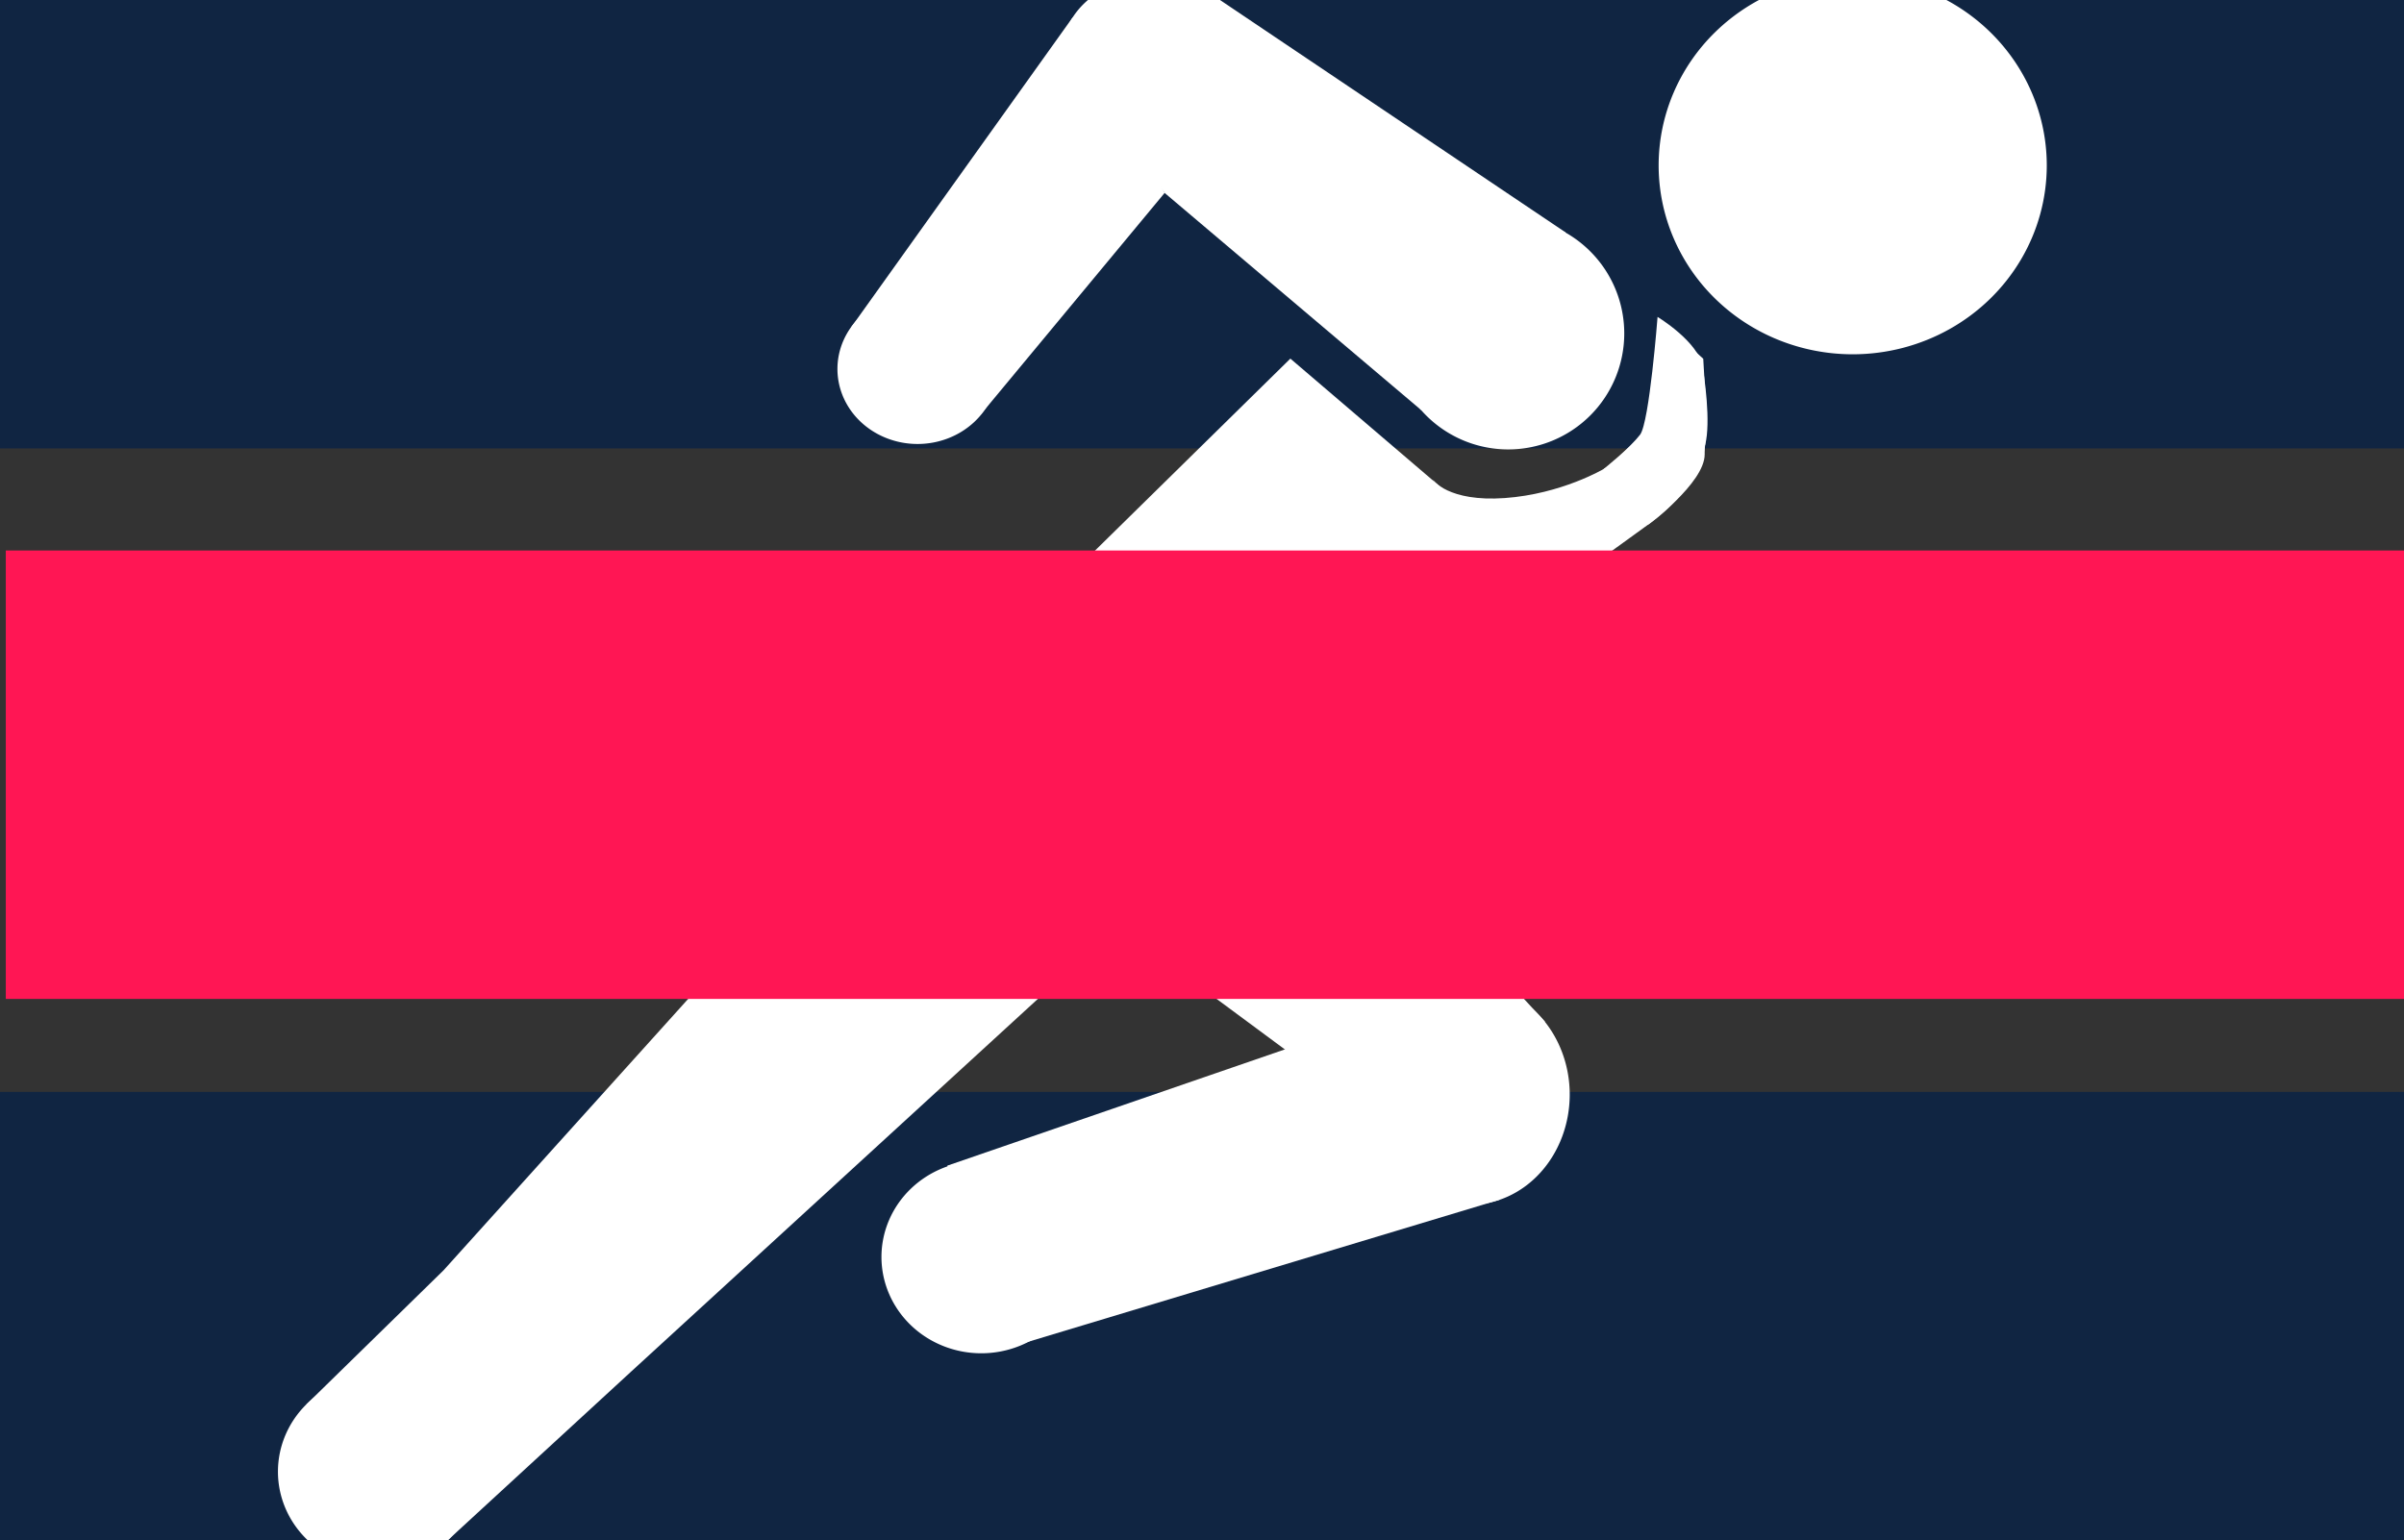 <?xml version="1.0" encoding="UTF-8" standalone="no"?>
<svg
   xmlns:dc="http://purl.org/dc/elements/1.1/"
   xmlns:cc="http://creativecommons.org/ns#"
   xmlns:rdf="http://www.w3.org/1999/02/22-rdf-syntax-ns#"
   xmlns:svg="http://www.w3.org/2000/svg"
   xmlns="http://www.w3.org/2000/svg"
   xmlns:sodipodi="http://sodipodi.sourceforge.net/DTD/sodipodi-0.dtd"
   xmlns:inkscape="http://www.inkscape.org/namespaces/inkscape"
   inkscape:export-ydpi="100"
   inkscape:export-xdpi="100"
   inkscape:export-filename="C:\Users\ducvo\Desktop\logo.png"
   sodipodi:docname="200x200_logo.svg"
   inkscape:version="1.0 (4035a4fb49, 2020-05-01)"
   id="svg855"
   version="1.1"
   viewBox="0 0 52.161 33.432"
   height="126.357"
   width="197.143">
  <rect x="0" y="0" width="52.161" height="33.432" fill="#333333" stroke="none"/>
  <defs
     id="defs849">
    <clipPath
       id="clipPath1728"
       clipPathUnits="userSpaceOnUse">
      <g
         inkscape:label="Clip"
         id="use1730"
         style="fill:#000000;fill-opacity:1">
        <ellipse
           ry="3.846"
           rx="3.95"
           cy="17.982"
           cx="54.731"
           id="ellipse862"
           style="fill:#000000;fill-opacity:1;stroke-width:0.265" />
        <circle
           r="2.362"
           cy="21.403"
           cx="47.719"
           id="circle864"
           style="fill:#000000;fill-opacity:1;stroke-width:0.322" />
        <ellipse
           ry="1.527"
           rx="1.631"
           style="fill:#000000;fill-opacity:1;stroke-width:0.215"
           id="ellipse866"
           cx="35.697"
           cy="22.127" />
        <ellipse
           cy="44.578"
           cx="24.71"
           id="ellipse868"
           style="fill:#000000;fill-opacity:1;stroke-width:0.272"
           rx="2.032"
           ry="1.961" />
        <ellipse
           ry="1.961"
           rx="2.032"
           style="fill:#000000;fill-opacity:1;stroke-width:0.272"
           id="ellipse870"
           cx="36.994"
           cy="40.207" />
        <ellipse
           cy="30.025"
           cx="58.185"
           id="ellipse872"
           style="fill:#000000;fill-opacity:1;stroke-width:0.224"
           rx="1.677"
           ry="1.606" />
        <ellipse
           cy="29.695"
           cx="38.53"
           id="ellipse874"
           style="fill:#000000;fill-opacity:1;stroke-width:0.295"
           rx="1.866"
           ry="2.504" />
        <path
           id="path876"
           d="m 34.349,21.273 4.506,-6.306 1.871,3.575 -3.742,4.51 z"
           style="fill:#000000;fill-opacity:1;stroke:none;stroke-width:0.265px;stroke-linecap:butt;stroke-linejoin:miter;stroke-opacity:1" />
        <ellipse
           cy="15.699"
           cx="40.503"
           id="ellipse878"
           style="fill:#000000;fill-opacity:1;stroke-width:0.232"
           rx="1.868"
           ry="1.554" />
        <path
           id="path880"
           d="m 41.636,14.469 7.252,4.878 -2.935,3.621 -5.228,-4.427 -0.952,-1.386 z"
           style="fill:#000000;fill-opacity:1;stroke:none;stroke-width:0.265px;stroke-linecap:butt;stroke-linejoin:miter;stroke-opacity:1" />
        <path
           id="path882"
           d="m 37.405,27.696 5.88,-5.78 3.107,2.656 2.222,2.138 -4.844,3.591 z"
           style="fill:#000000;fill-opacity:1;stroke:none;stroke-width:0.265px;stroke-linecap:butt;stroke-linejoin:miter;stroke-opacity:1" />
        <ellipse
           cy="36.9"
           cx="46.939"
           id="ellipse884"
           style="fill:#000000;fill-opacity:1;stroke-width:0.291"
           rx="2.032"
           ry="2.245" />
        <path
           id="path886"
           d="m 37.812,32.013 8.457,6.26 2.197,-2.858 -4.706,-5.11 -3.586,-1.812 z"
           style="fill:#000000;fill-opacity:1;stroke:none;stroke-width:0.265px;stroke-linecap:butt;stroke-linejoin:miter;stroke-opacity:1" />
        <path
           id="path888"
           d="m 36.302,38.348 7.135,-2.458 4.116,3.148 -10.012,3.019 z"
           style="fill:#000000;fill-opacity:1;stroke:none;stroke-width:0.263px;stroke-linecap:butt;stroke-linejoin:miter;stroke-opacity:1" />
        <ellipse
           ry="1.736"
           rx="1.695"
           style="fill:#000000;fill-opacity:1;stroke-width:0.234"
           id="ellipse890"
           cx="50.489"
           cy="29.943" />
        <path
           id="path892"
           d="m 50.384,31.676 7.847,-0.047 -0.128,-3.207 -6.199,-0.13 -0.952,-1.704 z"
           style="fill:#000000;fill-opacity:1;stroke:none;stroke-width:0.263px;stroke-linecap:butt;stroke-linejoin:miter;stroke-opacity:1" />
        <path
           id="path894"
           d="m 50.953,26.588 -3.22,2.26 1.331,2.034 2.39,-2.753 z"
           style="fill:#000000;fill-opacity:1;stroke:none;stroke-width:0.265px;stroke-linecap:butt;stroke-linejoin:miter;stroke-opacity:1" />
        <path
           id="path896"
           d="m 26.087,46.018 3.783,-3.48 -3.829,-2.052 -2.783,2.722 z"
           style="fill:#000000;fill-opacity:1;stroke:none;stroke-width:0.264px;stroke-linecap:butt;stroke-linejoin:miter;stroke-opacity:1" />
        <path
           id="path898"
           d="m 29.87,42.538 8.594,-7.877 -4.134,-3.373 -8.289,9.199 0.319,2.608 z"
           style="fill:#000000;fill-opacity:1;stroke:none;stroke-width:0.265px;stroke-linecap:butt;stroke-linejoin:miter;stroke-opacity:1" />
        <path
           id="path900"
           d="m 38.464,34.66 0.474,-0.458 c 0,0 -1.438,-0.631 -2.491,-2.058 -1.052,-1.427 -0.819,-2.21 -0.819,-2.21 l -1.299,1.353 1.135,2.611 z"
           style="fill:#000000;fill-opacity:1;stroke:none;stroke-width:0.265px;stroke-linecap:butt;stroke-linejoin:miter;stroke-opacity:1" />
        <path
           id="path902"
           d="m 46.352,24.532 c 0,0 0.62,0.628 1.794,0.322 1.174,-0.306 1.538,-0.67 1.538,-0.67 0,0 0.529,-0.471 0.719,-0.719 0.19,-0.248 0.356,-2.398 0.356,-2.398 0,0 0.835,0.504 0.918,1.017 0.083,0.513 0.174,1.397 0,1.728 -0.174,0.331 -1.009,1.323 -1.158,1.439 -0.149,0.116 -1.905,1.459 -1.905,1.459 l -1.733,-0.07 z"
           style="fill:#000000;fill-opacity:1;stroke:none;stroke-width:0.265px;stroke-linecap:butt;stroke-linejoin:miter;stroke-opacity:1" />
        <path
           id="path904"
           d="m 46.186,24.383 c 0,0 0.306,0.455 1.463,0.372 1.158,-0.083 2.017,-0.595 2.017,-0.595 l 0.893,1.141 -1.946,1.409 -1.46,-0.401 z"
           style="fill:#000000;fill-opacity:1;stroke:none;stroke-width:0.265px;stroke-linecap:butt;stroke-linejoin:miter;stroke-opacity:1" />
        <path
           id="path906"
           d="m 50.56,25.301 c 0,0 1.158,-0.851 1.158,-1.435 0,-0.585 0.006,-1.333 0.006,-1.333 L 50.806,22.322 c 0,0 0.094,0.643 -0.286,1.052 -0.38,0.409 -0.853,0.785 -0.853,0.785 l -0.048,0.711 z"
           style="fill:#000000;fill-opacity:1;stroke:none;stroke-width:0.265px;stroke-linecap:butt;stroke-linejoin:miter;stroke-opacity:1" />
        <path
           id="path908"
           d="m 50.56,25.301 c 0,0 1.187,-0.792 1.176,-1.78 -0.012,-0.988 -0.012,-0.988 -0.012,-0.988 l -0.918,-0.21 c 0,0 -0.222,1.204 -0.62,1.491 -0.398,0.286 -0.519,0.347 -0.519,0.347 l -0.083,0.589 z"
           style="fill:#000000;fill-opacity:1;stroke:none;stroke-width:0.265px;stroke-linecap:butt;stroke-linejoin:miter;stroke-opacity:1" />
        <path
           id="path910"
           d="m 50.806,22.322 0.094,-1.128 0.789,0.725 0.035,0.614 -0.579,0.339 z"
           style="fill:#000000;fill-opacity:1;stroke:none;stroke-width:0.265px;stroke-linecap:butt;stroke-linejoin:miter;stroke-opacity:1" />
      </g>
    </clipPath>
  </defs>
  <sodipodi:namedview
     inkscape:window-maximized="1"
     inkscape:window-y="-8"
     inkscape:window-x="-8"
     inkscape:window-height="1017"
     inkscape:window-width="1920"
     units="px"
     showgrid="false"
     inkscape:document-rotation="0"
     inkscape:current-layer="layer3"
     inkscape:document-units="mm"
     inkscape:cy="48.590296"
     inkscape:cx="100.6615"
     inkscape:zoom="4"
     inkscape:pageshadow="2"
     inkscape:pageopacity="0.0"
     borderopacity="1.0"
     bordercolor="#666666"
     pagecolor="#ffffff"
     id="base" />
  <g
     transform="translate(-0.321,-9.09)"
     id="layer1"
     inkscape:groupmode="layer"
     inkscape:label="Layer 1">
    <rect
       y="32.789"
       x="0.321"
       height="9.733"
       width="52.161"
       id="rect1418-1-2"
       style="fill:#102542;fill-opacity:1;stroke-width:0.304" />
    <rect
       y="9.09"
       x="0.321"
       height="9.733"
       width="52.161"
       id="rect1418-1-6"
       style="fill:#102542;fill-opacity:1;stroke-width:0.304" />
    <g
       style="font-size:9.121px;line-height:1.25;font-family:sans-serif;fill:#000000;stroke-width:0.228"
       id="text73"
       transform="matrix(1.021,0,0,1.114,-1.604,-1.44)"
       aria-label="run it down">
      <path
         id="path1160"
         style="font-weight:bold;font-family:Oxygen;fill:#ffffff;stroke-width:0.228"
         d="m 3.54,27.742 v -4.895 h 0.98 l 0.151,0.748 q 0.481,-0.77 1.394,-0.77 0.192,0 0.312,0.018 L 6.359,23.819 q -0.178,-0.027 -0.37,-0.027 -0.646,0 -0.966,0.343 Q 4.707,24.478 4.707,25.088 v 2.654 z" />
      <path
         id="path1162"
         style="font-weight:bold;font-family:Oxygen;fill:#ffffff;stroke-width:0.228"
         d="m 10.63,27.359 q -0.583,0.477 -1.537,0.477 -0.953,0 -1.537,-0.477 -0.579,-0.477 -0.579,-1.398 v -3.113 h 1.171 v 3.069 q 0,0.548 0.227,0.793 0.232,0.245 0.73,0.245 0.49,0 0.713,-0.24 0.227,-0.245 0.227,-0.797 v -3.069 h 1.167 v 3.113 q 0,0.917 -0.583,1.398 z" />
      <path
         id="path1164"
         style="font-weight:bold;font-family:Oxygen;fill:#ffffff;stroke-width:0.228"
         d="m 12.283,27.742 v -4.895 h 0.94 l 0.129,0.619 q 0.748,-0.739 1.661,-0.739 0.855,0 1.278,0.494 0.428,0.49 0.428,1.425 v 3.095 h -1.171 v -2.953 q -0.004,-0.592 -0.192,-0.886 -0.187,-0.294 -0.673,-0.294 -0.379,0 -0.695,0.196 -0.312,0.192 -0.454,0.485 -0.085,0.347 -0.085,1.069 v 2.383 z" />
      <path
         id="path1166"
         style="font-weight:bold;font-family:Oxygen;fill:#ffffff;stroke-width:0.228"
         d="m 20.308,27.742 v -4.895 h 1.167 v 4.895 z m 0,-5.607 v -0.998 h 1.171 v 0.998 z" />
      <path
         id="path1168"
         style="font-weight:bold;font-family:Oxygen;fill:#ffffff;stroke-width:0.228"
         d="m 24.642,27.809 q -0.499,0 -0.833,-0.116 -0.33,-0.12 -0.517,-0.374 -0.187,-0.254 -0.267,-0.597 -0.076,-0.347 -0.076,-0.855 v -2.311 h -0.802 l 0.045,-0.632 0.837,-0.076 0.374,-1.327 0.713,-0.004 v 1.332 h 1.216 v 0.708 h -1.216 v 2.334 q 0,0.557 0.16,0.793 0.16,0.236 0.592,0.236 0.254,0 0.543,-0.045 l 0.031,0.837 q -0.009,0 -0.111,0.022 -0.098,0.018 -0.192,0.031 -0.089,0.018 -0.232,0.031 -0.143,0.013 -0.267,0.013 z" />
      <path
         id="path1170"
         style="font-weight:bold;font-family:Oxygen;fill:#ffffff;stroke-width:0.228"
         d="m 30.494,27.836 q -0.958,0 -1.505,-0.704 -0.548,-0.704 -0.548,-1.879 0,-1.14 0.543,-1.83 0.548,-0.695 1.505,-0.695 1.042,0 1.474,0.739 -0.045,-0.436 -0.045,-0.842 v -1.581 l 1.167,-0.076 v 6.774 H 32.075 L 31.946,27.074 q -0.076,0.12 -0.143,0.209 -0.062,0.085 -0.187,0.2 -0.125,0.111 -0.272,0.183 -0.143,0.067 -0.365,0.116 -0.218,0.053 -0.485,0.053 z m 0.276,-0.886 q 1.176,0 1.194,-1.599 0,-0.904 -0.303,-1.318 -0.303,-0.414 -0.904,-0.414 -0.526,0 -0.842,0.423 -0.312,0.419 -0.312,1.238 0,0.815 0.312,1.243 0.316,0.428 0.855,0.428 z" />
      <path
         id="path1172"
         style="font-weight:bold;font-family:Oxygen;fill:#ffffff;stroke-width:0.228"
         d="m 36.417,26.949 q 0.592,0 0.891,-0.432 0.298,-0.432 0.298,-1.238 0,-0.815 -0.298,-1.243 -0.298,-0.428 -0.9,-0.428 -0.592,0 -0.895,0.432 -0.298,0.428 -0.298,1.243 0,0.802 0.303,1.234 0.303,0.432 0.9,0.432 z m -0.031,0.886 q -1.087,0 -1.71,-0.704 -0.624,-0.704 -0.624,-1.853 0,-1.185 0.624,-1.866 0.624,-0.686 1.759,-0.686 1.096,0 1.715,0.699 0.624,0.695 0.624,1.853 0,1.171 -0.628,1.866 -0.628,0.69 -1.759,0.69 z" />
      <path
         id="path1174"
         style="font-weight:bold;font-family:Oxygen;fill:#ffffff;stroke-width:0.228"
         d="m 40.631,27.742 -1.483,-4.895 h 1.189 l 0.94,3.59 q 0.031,-0.102 0.508,-1.75 0.477,-1.648 0.539,-1.839 h 1.198 q 0.058,0.187 0.512,1.822 0.454,1.635 0.49,1.755 l 0.966,-3.576 h 1.171 l -1.532,4.895 h -1.162 q -0.058,-0.192 -0.543,-1.937 -0.481,-1.746 -0.521,-1.884 -0.089,0.325 -0.57,1.96 -0.477,1.635 -0.552,1.862 z" />
      <path
         id="path1176"
         style="font-weight:bold;font-family:Oxygen;fill:#ffffff;stroke-width:0.228"
         d="m 47.307,27.742 v -4.895 h 0.94 l 0.129,0.619 q 0.748,-0.739 1.661,-0.739 0.855,0 1.278,0.494 0.428,0.49 0.428,1.425 v 3.095 h -1.171 v -2.953 q -0.004,-0.592 -0.192,-0.886 -0.187,-0.294 -0.673,-0.294 -0.379,0 -0.695,0.196 -0.312,0.192 -0.454,0.485 -0.085,0.347 -0.085,1.069 v 2.383 z" />
    </g>
    <g
       transform="matrix(1.066,0,0,1.066,-17.823,-6.489)"
       clip-path="none"
       fill="#ffffff"
       id="g67">
      <g
         id="g1724">
        <path
           id="ellipse16"
           style="fill:#ffffff"
           d="m 58.681,17.982 a 3.95,3.846 0 0 1 -3.95,3.846 3.95,3.846 0 0 1 -3.95,-3.846 3.95,3.846 0 0 1 3.95,-3.846 3.95,3.846 0 0 1 3.95,3.846" />
        <path
           id="circle18"
           style="fill:#ffffff"
           d="m 50.081,21.403 a 2.362,2.362 0 0 1 -2.362,2.362 2.362,2.362 0 0 1 -2.362,-2.362 2.362,2.362 0 0 1 2.362,-2.362 2.362,2.362 0 0 1 2.362,2.362" />
        <path
           id="ellipse20"
           style="fill:#ffffff"
           d="m 37.328,22.127 a 1.631,1.527 0 0 1 -1.631,1.527 1.631,1.527 0 0 1 -1.631,-1.527 1.631,1.527 0 0 1 1.631,-1.527 1.631,1.527 0 0 1 1.631,1.527" />
        <path
           id="ellipse22"
           style="fill:#ffffff"
           d="m 26.742,44.578 a 2.032,1.961 0 0 1 -2.032,1.961 2.032,1.961 0 0 1 -2.032,-1.961 2.032,1.961 0 0 1 2.032,-1.961 2.032,1.961 0 0 1 2.032,1.961" />
        <path
           id="ellipse24"
           style="fill:#ffffff"
           d="m 39.026,40.207 a 2.032,1.961 0 0 1 -2.032,1.961 2.032,1.961 0 0 1 -2.032,-1.961 2.032,1.961 0 0 1 2.032,-1.961 2.032,1.961 0 0 1 2.032,1.961" />
        <path
           id="ellipse26"
           style="fill:#ffffff"
           d="m 59.862,30.025 a 1.677,1.606 0 0 1 -1.677,1.606 1.677,1.606 0 0 1 -1.677,-1.606 1.677,1.606 0 0 1 1.677,-1.606 1.677,1.606 0 0 1 1.677,1.606" />
        <path
           id="ellipse28"
           style="fill:#ffffff"
           d="m 40.396,29.695 a 1.866,2.504 0 0 1 -1.866,2.504 1.866,2.504 0 0 1 -1.866,-2.504 1.866,2.504 0 0 1 1.866,-2.504 1.866,2.504 0 0 1 1.866,2.504" />
        <path
           d="m 34.349,21.273 4.506,-6.306 1.871,3.575 -3.742,4.51 z"
           fill="#ffffff"
           id="path30" />
        <path
           id="ellipse32"
           style="fill:#ffffff"
           d="m 42.371,15.699 a 1.868,1.554 0 0 1 -1.868,1.554 1.868,1.554 0 0 1 -1.868,-1.554 1.868,1.554 0 0 1 1.868,-1.554 1.868,1.554 0 0 1 1.868,1.554" />
        <path
           d="m 41.636,14.469 7.252,4.878 -2.935,3.621 -5.229,-4.427 -0.952,-1.387 z"
           fill="#ffffff"
           id="path34" />
        <path
           d="m 37.405,27.696 5.88,-5.78 3.107,2.656 2.222,2.138 -4.844,3.591 z"
           fill="#ffffff"
           id="path36" />
        <path
           id="ellipse38"
           style="fill:#ffffff"
           d="m 48.971,36.9 a 2.032,2.245 0 0 1 -2.032,2.245 2.032,2.245 0 0 1 -2.032,-2.245 2.032,2.245 0 0 1 2.032,-2.245 2.032,2.245 0 0 1 2.032,2.245" />
        <path
           d="m 37.812,32.013 8.457,6.26 2.197,-2.858 -4.706,-5.11 -3.586,-1.812 z"
           fill="#ffffff"
           id="path40" />
        <path
           d="m 36.302,38.348 7.135,-2.458 4.116,3.148 -10.012,3.019 z"
           fill="#ffffff"
           id="path42" />
        <path
           id="ellipse44"
           style="fill:#ffffff"
           d="m 52.184,29.943 a 1.695,1.736 0 0 1 -1.695,1.736 1.695,1.736 0 0 1 -1.695,-1.736 1.695,1.736 0 0 1 1.695,-1.736 1.695,1.736 0 0 1 1.695,1.736" />
        <path
           d="m 50.384,31.676 7.847,-0.047 -0.128,-3.207 -6.199,-0.13 -0.952,-1.704 z"
           fill="#ffffff"
           id="path46" />
        <path
           d="m 50.953,26.588 -3.22,2.26 1.331,2.034 2.389,-2.753 z"
           fill="#ffffff"
           id="path48" />
        <path
           d="m 26.087,46.018 3.783,-3.48 -3.829,-2.052 -2.783,2.722 z"
           fill="#ffffff"
           id="path50" />
        <path
           d="m 29.87,42.538 8.594,-7.877 -4.134,-3.373 -8.289,9.199 0.319,2.608 z"
           fill="#ffffff"
           id="path52" />
        <path
           d="m 38.464,34.66 0.474,-0.458 c 0,0 -1.438,-0.631 -2.491,-2.058 -1.052,-1.427 -0.819,-2.21 -0.819,-2.21 l -1.299,1.353 1.135,2.611 z"
           fill="#ffffff"
           id="path54" />
        <path
           d="m 46.352,24.532 c 0,0 0.62,0.628 1.794,0.322 1.174,-0.306 1.538,-0.67 1.538,-0.67 0,0 0.529,-0.471 0.719,-0.719 0.19,-0.248 0.356,-2.398 0.356,-2.398 0,0 0.835,0.504 0.918,1.017 0.083,0.513 0.174,1.397 0,1.728 -0.174,0.331 -1.009,1.323 -1.158,1.439 -0.149,0.116 -1.905,1.459 -1.905,1.459 l -1.733,-0.07 z"
           fill="#ffffff"
           id="path56" />
        <path
           d="m 46.186,24.383 c 0,0 0.306,0.455 1.464,0.372 1.158,-0.083 2.017,-0.595 2.017,-0.595 l 0.893,1.141 -1.946,1.409 -1.46,-0.401 z"
           fill="#ffffff"
           id="path58" />
        <path
           d="m 50.56,25.301 c 0,0 1.158,-0.851 1.158,-1.435 0,-0.585 0.006,-1.333 0.006,-1.333 L 50.806,22.322 c 0,0 0.094,0.643 -0.286,1.052 -0.38,0.409 -0.853,0.785 -0.853,0.785 l -0.048,0.711 z"
           fill="#ffffff"
           id="path60" />
        <path
           d="m 50.56,25.301 c 0,0 1.187,-0.792 1.176,-1.78 l -0.012,-0.988 -0.918,-0.21 c 0,0 -0.222,1.204 -0.62,1.491 -0.398,0.286 -0.519,0.347 -0.519,0.347 l -0.083,0.589 z"
           fill="#ffffff"
           id="path62" />
        <path
           d="m 50.806,22.322 0.094,-1.128 0.789,0.725 0.035,0.614 -0.579,0.339 z"
           fill="#ffffff"
           id="path64" />
      </g>
    </g>
  </g>
  <g
     inkscape:label="Layer 2"
     id="layer3"
     inkscape:groupmode="layer">
    <rect
       y="11.948"
       x="0.126"
       height="9.733"
       width="52.161"
       id="rect1418-1"
       style="fill:#ff1654;fill-opacity:1;stroke-width:0.304" />
  </g>
</svg>
